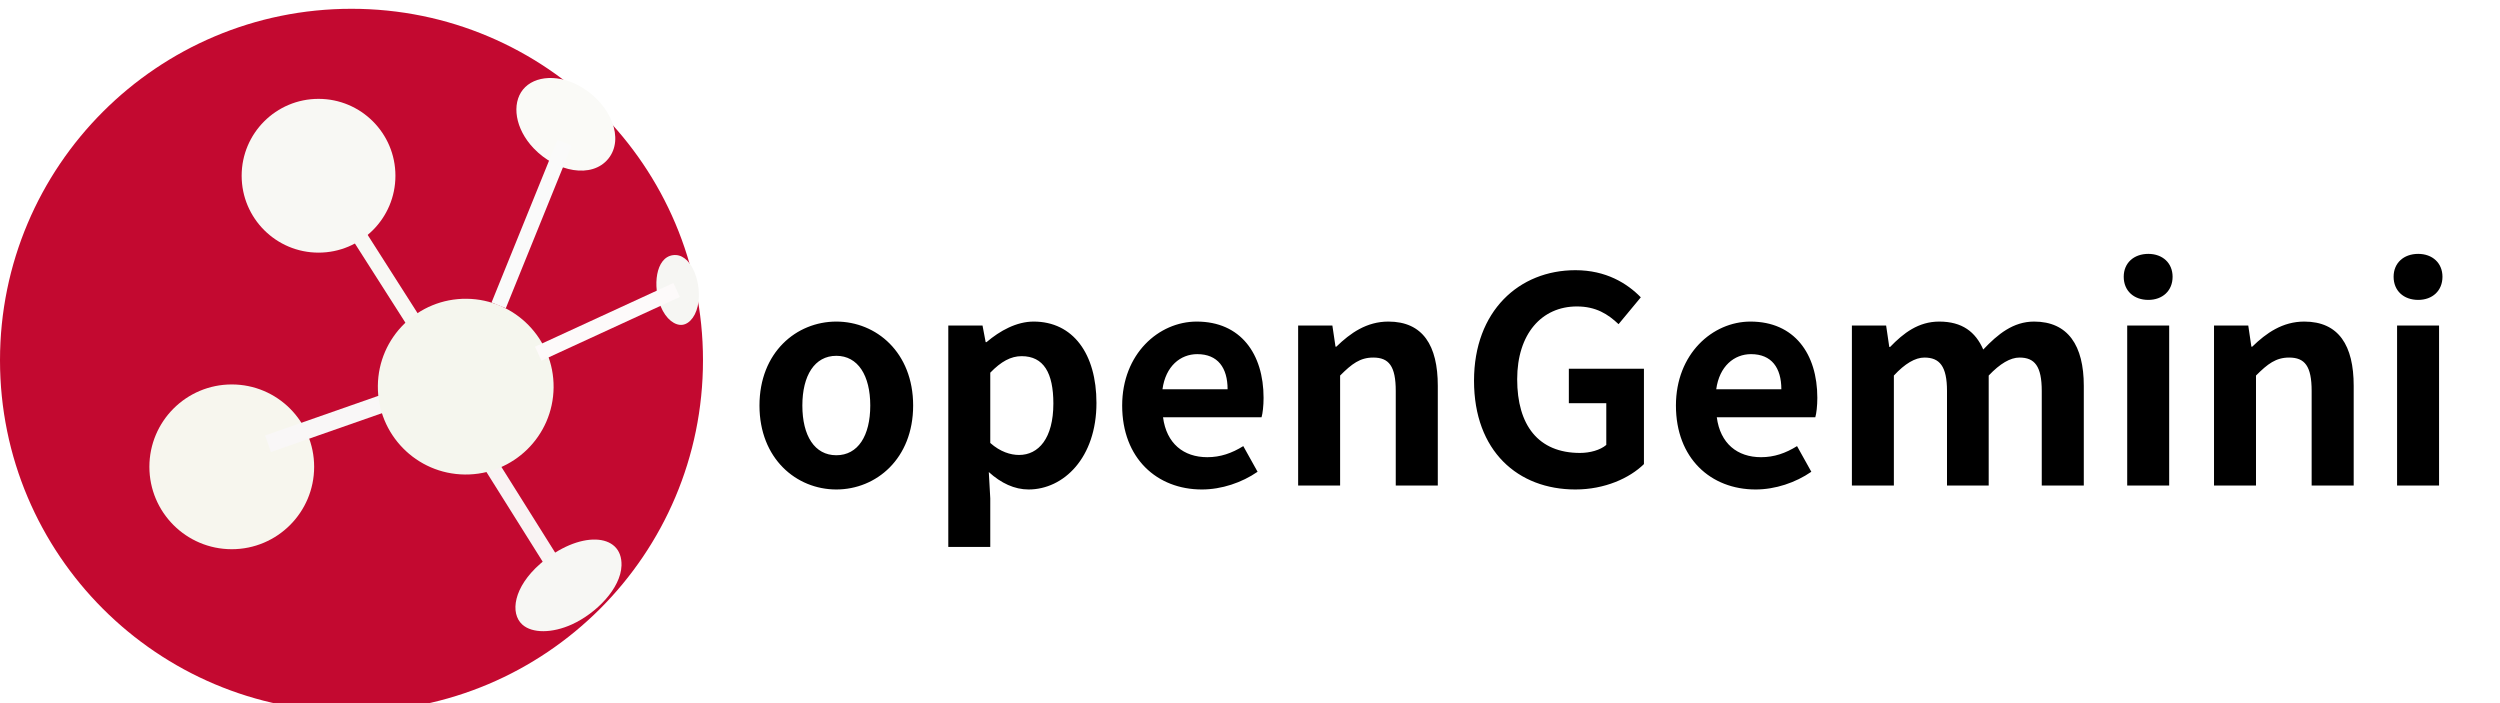 <svg width="1138" height="320" viewBox="0 0 1138 320" fill="none" xmlns="http://www.w3.org/2000/svg" xmlns:xlink="http://www.w3.org/1999/xlink">
	<desc>
			Created with Pixso.
	</desc>
	<defs>
		<filter id="filter_7_12_dd" x="0" y="0" width="320" height="320" filterUnits="userSpaceOnUse" color-interpolation-filters="sRGB">
			<feFlood flood-opacity="0" result="BackgroundImageFix"/>
			<feBlend mode="normal" in="SourceGraphic" in2="BackgroundImageFix" result="shape"/>
			<feColorMatrix in="SourceAlpha" type="matrix" values="0 0 0 0 0 0 0 0 0 0 0 0 0 0 0 0 0 0 127 0" result="hardAlpha"/>
			<feOffset dx="0" dy="4"/>
			<feGaussianBlur stdDeviation="6.667"/>
			<feComposite in2="hardAlpha" operator="arithmetic" k2="-1" k3="1"/>
			<feColorMatrix type="matrix" values="0 0 0 0 1 0 0 0 0 0.992 0 0 0 0 0.992 0 0 0 1 0"/>
			<feBlend mode="normal" in2="shape" result="effect_innerShadow_1"/>
		</filter>
		<filter id="filter_7_13_dd" x="64" y="171" width="83" height="83" filterUnits="userSpaceOnUse" color-interpolation-filters="sRGB">
			<feFlood flood-opacity="0" result="BackgroundImageFix"/>
			<feColorMatrix in="SourceAlpha" type="matrix" values="0 0 0 0 0 0 0 0 0 0 0 0 0 0 0 0 0 0 127 0" result="hardAlpha"/>
			<feOffset dx="0" dy="4"/>
			<feGaussianBlur stdDeviation="1.333"/>
			<feComposite in2="hardAlpha" operator="out" k2="-1" k3="1"/>
			<feColorMatrix type="matrix" values="0 0 0 0 0 0 0 0 0 0 0 0 0 0 0 0 0 0 0.3 0"/>
			<feBlend mode="normal" in2="BackgroundImageFix" result="effect_dropShadow_1"/>
			<feBlend mode="normal" in="SourceGraphic" in2="effect_dropShadow_1" result="shape"/>
		</filter>
		<filter id="filter_7_14_dd" x="106" y="41" width="78" height="78" filterUnits="userSpaceOnUse" color-interpolation-filters="sRGB">
			<feFlood flood-opacity="0" result="BackgroundImageFix"/>
			<feColorMatrix in="SourceAlpha" type="matrix" values="0 0 0 0 0 0 0 0 0 0 0 0 0 0 0 0 0 0 127 0" result="hardAlpha"/>
			<feOffset dx="0" dy="4"/>
			<feGaussianBlur stdDeviation="1.333"/>
			<feComposite in2="hardAlpha" operator="out" k2="-1" k3="1"/>
			<feColorMatrix type="matrix" values="0 0 0 0 0 0 0 0 0 0 0 0 0 0 0 0 0 0 0.15 0"/>
			<feBlend mode="normal" in2="BackgroundImageFix" result="effect_dropShadow_1"/>
			<feBlend mode="normal" in="SourceGraphic" in2="effect_dropShadow_1" result="shape"/>
		</filter>
		<filter id="filter_7_18_dd" x="213.035" y="200.14" width="51.051" height="70.897" filterUnits="userSpaceOnUse" color-interpolation-filters="sRGB">
			<feFlood flood-opacity="0" result="BackgroundImageFix"/>
			<feColorMatrix in="SourceAlpha" type="matrix" values="0 0 0 0 0 0 0 0 0 0 0 0 0 0 0 0 0 0 127 0" result="hardAlpha"/>
			<feOffset dx="0" dy="4"/>
			<feGaussianBlur stdDeviation="1.333"/>
			<feComposite in2="hardAlpha" operator="out" k2="-1" k3="1"/>
			<feColorMatrix type="matrix" values="0 0 0 0 0 0 0 0 0 0 0 0 0 0 0 0 0 0 0.17 0"/>
			<feBlend mode="normal" in2="BackgroundImageFix" result="effect_dropShadow_1"/>
			<feBlend mode="normal" in="SourceGraphic" in2="effect_dropShadow_1" result="shape"/>
		</filter>
		<filter id="filter_7_19_dd" x="234.06" y="34.503" width="47.021" height="44.169" filterUnits="userSpaceOnUse" color-interpolation-filters="sRGB">
			<feFlood flood-opacity="0" result="BackgroundImageFix"/>
			<feBlend mode="normal" in="SourceGraphic" in2="BackgroundImageFix" result="shape"/>
			<feGaussianBlur stdDeviation="0.333" result="effect_layerBlur_1"/>
		</filter>
		<filter id="filter_7_20_dd" x="297.783" y="115.083" width="21.356" height="33.814" filterUnits="userSpaceOnUse" color-interpolation-filters="sRGB">
			<feFlood flood-opacity="0" result="BackgroundImageFix"/>
			<feBlend mode="normal" in="SourceGraphic" in2="BackgroundImageFix" result="shape"/>
			<feGaussianBlur stdDeviation="0.333" result="effect_layerBlur_1"/>
		</filter>
		<filter id="filter_7_21_dd" x="163" y="127" width="98" height="98" filterUnits="userSpaceOnUse" color-interpolation-filters="sRGB">
			<feFlood flood-opacity="0" result="BackgroundImageFix"/>
			<feColorMatrix in="SourceAlpha" type="matrix" values="0 0 0 0 0 0 0 0 0 0 0 0 0 0 0 0 0 0 127 0" result="hardAlpha"/>
			<feOffset dx="0" dy="4"/>
			<feGaussianBlur stdDeviation="3"/>
			<feComposite in2="hardAlpha" operator="out" k2="-1" k3="1"/>
			<feColorMatrix type="matrix" values="0 0 0 0 0.098 0 0 0 0 0.094 0 0 0 0 0.094 0 0 0 0.54 0"/>
			<feBlend mode="normal" in2="BackgroundImageFix" result="effect_dropShadow_1"/>
			<feBlend mode="normal" in="SourceGraphic" in2="effect_dropShadow_1" result="shape"/>
		</filter>
		<filter id="filter_7_24_dd" x="233.62" y="244.604" width="50.3" height="43.714" filterUnits="userSpaceOnUse" color-interpolation-filters="sRGB">
			<feFlood flood-opacity="0" result="BackgroundImageFix"/>
			<feBlend mode="normal" in="SourceGraphic" in2="BackgroundImageFix" result="shape"/>
			<feGaussianBlur stdDeviation="0.333" result="effect_layerBlur_1"/>
		</filter>
	</defs>
	<g filter="url(#filter_7_12_dd)">
		<circle id="椭圆 1" cx="160" cy="160" r="160" fill="#C2052C" fill-opacity="0.98"/>
	</g>
	<g filter="url(#filter_7_13_dd)">
		<circle id="椭圆 2" r="37.5" transform="matrix(1 0 0 1 105.5 208.5)" fill="#F7F6EE"/>
	</g>
	<g filter="url(#filter_7_14_dd)">
		<circle id="椭圆 2" r="35" transform="matrix(1 0 0 1 145 76)" fill="#F8F8F4"/>
	</g>
	<line id="直线 1" x1="190.943" y1="150.42" x2="154.057" y2="92.58" stroke="#F8F8F4" stroke-width="7"/>
	<line id="直线 5" x1="182" y1="181" x2="122" y2="202" stroke="#F9F7F7" stroke-width="8"/>
	<path id="openGemini" d="M380.688 222.809C398.875 222.809 415.664 208.781 415.664 184.596C415.664 160.412 398.875 146.383 380.688 146.383C362.502 146.383 345.713 160.412 345.713 184.596C345.713 208.781 362.502 222.809 380.688 222.809ZM380.688 207.226C370.818 207.226 365.232 198.371 365.232 184.596C365.232 170.949 370.818 161.967 380.688 161.967C390.559 161.967 396.145 170.949 396.145 184.596C396.145 198.371 390.559 207.226 380.688 207.226ZM431.663 248.961L450.77 248.961L450.77 226.84L450.103 214.875C455.689 219.953 461.815 222.809 468.194 222.809C484.158 222.809 499.107 208.4 499.107 183.422C499.107 161.078 488.475 146.383 470.511 146.383C462.735 146.383 455.181 150.541 449.056 155.746L448.675 155.746L447.247 148.192L431.663 148.192L431.663 248.961ZM463.878 207.099C460.005 207.099 455.308 205.67 450.77 201.64L450.77 169.647C455.689 164.569 460.132 162.125 465.052 162.125C475.081 162.125 479.493 169.774 479.493 183.676C479.493 199.545 472.733 207.099 463.878 207.099ZM547.09 222.809C556.072 222.809 565.276 219.699 572.449 214.748L565.942 203.068C560.737 206.305 555.532 208.114 549.565 208.114C538.774 208.114 530.967 201.894 529.411 189.928L574.258 189.928C574.766 188.246 575.178 184.723 575.178 181.105C575.178 161.078 564.768 146.383 544.741 146.383C527.475 146.383 510.813 161.078 510.813 184.596C510.813 208.654 526.682 222.809 547.09 222.809ZM529.158 177.201C530.586 166.664 537.346 161.205 544.995 161.205C554.358 161.205 558.801 167.426 558.801 177.201L529.158 177.201ZM590.913 221L610.02 221L610.02 170.949C615.352 165.617 619.097 162.76 625.095 162.76C632.236 162.76 635.347 166.664 635.347 177.963L635.347 221L654.485 221L654.485 175.614C654.485 157.301 647.725 146.383 631.983 146.383C622.112 146.383 614.685 151.588 608.306 157.809L607.925 157.809L606.497 148.192L590.913 148.192L590.913 221ZM717.122 222.809C730.515 222.809 741.814 217.636 748.32 211.256L748.32 167.838L714.138 167.838L714.138 183.549L731.182 183.549L731.182 202.528C728.452 204.877 723.755 206.178 719.216 206.178C700.237 206.178 690.62 193.578 690.62 172.631C690.62 151.969 701.792 139.496 717.788 139.496C726.484 139.496 731.943 142.987 736.768 147.558L746.892 135.338C740.671 128.959 731.055 122.992 717.122 122.992C691.509 122.992 670.974 141.559 670.974 173.297C670.974 205.385 691.001 222.809 717.122 222.809ZM799.16 222.809C808.142 222.809 817.346 219.699 824.519 214.748L818.012 203.068C812.807 206.305 807.602 208.114 801.635 208.114C790.844 208.114 783.037 201.894 781.482 189.928L826.328 189.928C826.836 188.246 827.248 184.723 827.248 181.105C827.248 161.078 816.838 146.383 796.811 146.383C779.545 146.383 762.883 161.078 762.883 184.596C762.883 208.654 778.752 222.809 799.16 222.809ZM781.228 177.201C782.656 166.664 789.416 161.205 797.065 161.205C806.428 161.205 810.871 167.426 810.871 177.201L781.228 177.201ZM842.983 221L862.09 221L862.09 170.949C867.136 165.49 871.833 162.76 875.991 162.76C882.878 162.76 886.274 166.664 886.274 177.963L886.274 221L905.254 221L905.254 170.949C910.427 165.49 915.124 162.76 919.282 162.76C926.169 162.76 929.406 166.664 929.406 177.963L929.406 221L948.545 221L948.545 175.614C948.545 157.301 941.372 146.383 925.915 146.383C916.426 146.383 909.411 152.096 902.778 159.11C899.255 151.049 893.161 146.383 882.751 146.383C873.261 146.383 866.501 151.588 860.376 157.936L859.995 157.936L858.567 148.192L842.983 148.192L842.983 221ZM968.303 221L987.41 221L987.41 148.192L968.303 148.192L968.303 221ZM977.92 136.513C984.394 136.513 988.965 132.355 988.965 125.976C988.965 119.723 984.394 115.565 977.92 115.565C971.287 115.565 966.716 119.723 966.716 125.976C966.716 132.355 971.287 136.513 977.92 136.513ZM1007.82 221L1026.93 221L1026.93 170.949C1032.26 165.617 1036.01 162.76 1042.01 162.76C1049.15 162.76 1052.26 166.664 1052.26 177.963L1052.26 221L1071.4 221L1071.4 175.614C1071.4 157.301 1064.63 146.383 1048.89 146.383C1039.02 146.383 1031.6 151.588 1025.22 157.809L1024.83 157.809L1023.41 148.192L1007.82 148.192L1007.82 221ZM1091.15 221L1110.26 221L1110.26 148.192L1091.15 148.192L1091.15 221ZM1100.77 136.513C1107.24 136.513 1111.81 132.355 1111.81 125.976C1111.81 119.723 1107.24 115.565 1100.77 115.565C1094.14 115.565 1089.57 119.723 1089.57 125.976C1089.57 132.355 1094.14 136.513 1100.77 136.513Z" fill-rule="evenodd" fill="#000000"/>
	<g filter="url(#filter_7_18_dd)">
		<line id="直线 6" x1="220" y1="202" x2="257.122" y2="261.178" stroke="#F9F3F3" stroke-width="7"/>
	</g>
	<g filter="url(#filter_7_19_dd)">
		<path id="椭圆 3" d="M238.068 40.758C243.324 34.278 254.818 33.516 265.287 40.016C277.969 47.889 284.358 63.06 276.902 72.253C269.447 81.445 253.284 78.327 242.962 67.544C234.441 58.643 232.813 47.238 238.068 40.758Z" fill-rule="evenodd" fill="#FAFAF7"/>
	</g>
	<g filter="url(#filter_7_20_dd)">
		<path id="椭圆 6" d="M300.777 139.529C297.033 130.429 298.392 117.246 306.308 116.151C314.224 115.056 319.11 127.375 317.977 137.15C317.254 143.388 314.085 147.38 310.692 147.849C307.299 148.318 303.166 145.336 300.777 139.529Z" fill-rule="evenodd" fill="#F6F6F3"/>
	</g>
	<g filter="url(#filter_7_21_dd)">
		<circle id="椭圆 4" r="40" transform="matrix(1 0.01 -0.01 1 212 172)" fill="#F5F6EE"/>
	</g>
	<line id="直线 7" x1="245" y1="161" x2="308" y2="132" stroke="#FDFAFA" stroke-width="7"/>
	<line id="直线 8" x1="227" y1="139" x2="257" y2="65" stroke="#FAFAFA" stroke-width="7"/>
	<g filter="url(#filter_7_24_dd)">
		<path id="椭圆 5" d="M282.911 257.451C282.565 267.879 271.368 279.201 260.357 284.219C251.396 288.303 242.245 288.37 237.75 284.298C232.067 279.149 233.738 267.272 245.945 256.614C263.339 241.427 283.418 242.182 282.911 257.451Z" fill-rule="evenodd" fill="#F7F7F4"/>
	</g>
</svg>
